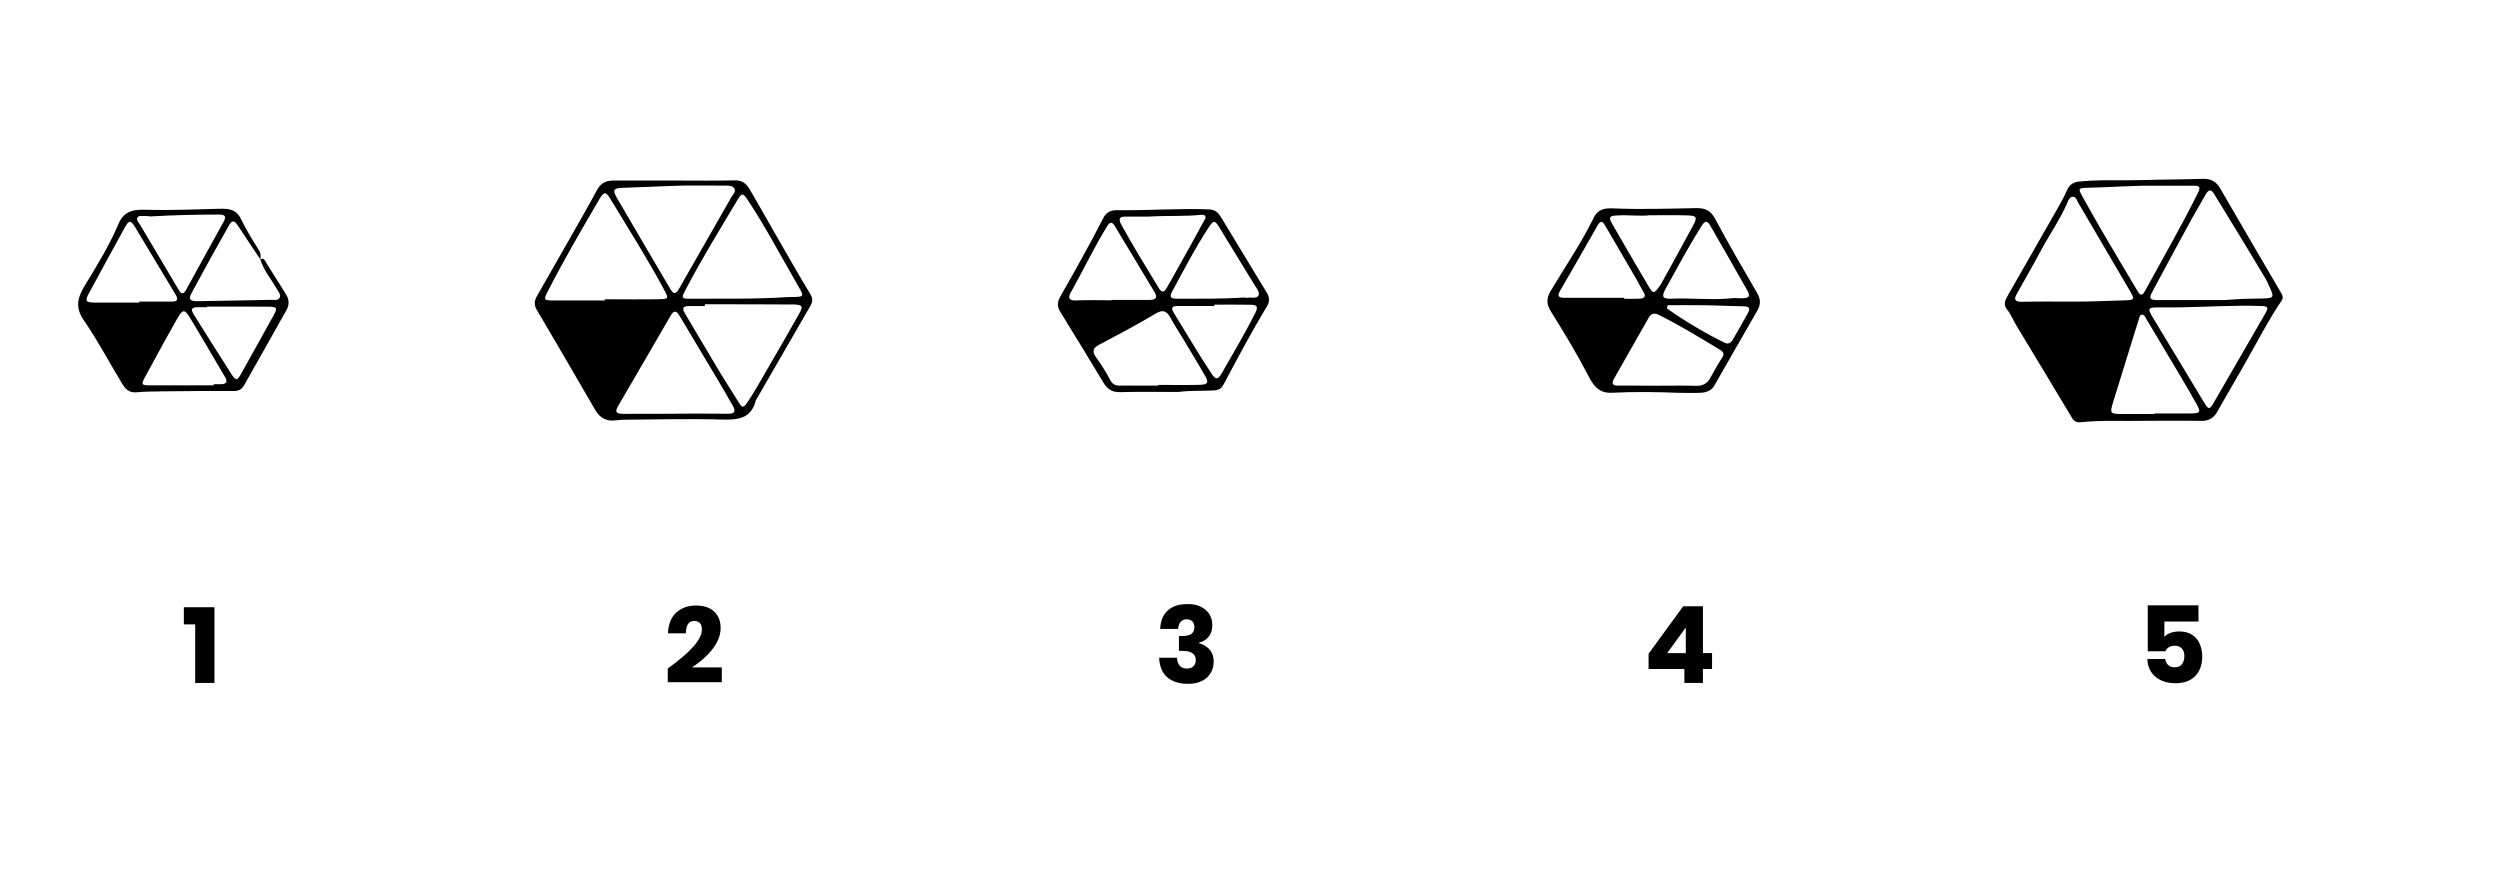 <?xml version="1.0" encoding="utf-8"?>
<!-- Generator: Adobe Illustrator 27.0.0, SVG Export Plug-In . SVG Version: 6.00 Build 0)  -->
<svg version="1.1" id="Layer_1" xmlns="http://www.w3.org/2000/svg" xmlns:xlink="http://www.w3.org/1999/xlink" x="0px" y="0px"
	 viewBox="0 0 280 100" style="enable-background:new 0 0 280 100;" xml:space="preserve">
<g>
	<g>
		<path d="M20.59,69.93v-1.92h3.43v8.48h-2.16v-6.56H20.59z"/>
	</g>
	<g>
		<path d="M78.61,70.53c0-0.66-0.28-0.98-0.85-0.98c-0.32,0-0.55,0.11-0.7,0.34s-0.23,0.57-0.25,1.04h-2
			c0.05-1.03,0.36-1.81,0.94-2.33s1.3-0.78,2.18-0.78c0.92,0,1.61,0.23,2.08,0.7c0.47,0.46,0.7,1.07,0.7,1.81
			c0,0.82-0.32,1.63-0.95,2.42s-1.39,1.45-2.27,2h3.35v1.66h-6.05v-1.54C77.34,73.05,78.61,71.6,78.61,70.53z"/>
	</g>
	<g>
		<path d="M134.48,67.95c0.42,0.2,0.75,0.48,0.97,0.84c0.22,0.36,0.33,0.76,0.33,1.21c0,0.55-0.14,1-0.43,1.33
			c-0.28,0.34-0.64,0.55-1.06,0.64v0.06c1.1,0.35,1.64,1.04,1.64,2.05c0,0.49-0.11,0.92-0.34,1.3c-0.22,0.38-0.55,0.68-0.98,0.89
			c-0.43,0.21-0.94,0.32-1.54,0.32c-0.98,0-1.75-0.24-2.32-0.72c-0.57-0.48-0.88-1.21-0.93-2.2h2c0.02,0.38,0.12,0.67,0.31,0.89
			c0.19,0.22,0.47,0.32,0.84,0.32c0.3,0,0.53-0.09,0.7-0.26c0.17-0.18,0.26-0.4,0.26-0.68c0-0.7-0.5-1.04-1.51-1.04h-0.38v-1.67
			h0.37c0.9,0.02,1.36-0.31,1.36-0.97c0-0.29-0.08-0.51-0.23-0.67c-0.16-0.16-0.37-0.23-0.63-0.23c-0.29,0-0.52,0.1-0.68,0.29
			s-0.26,0.46-0.29,0.79h-2c0.04-0.9,0.32-1.58,0.84-2.06c0.52-0.48,1.25-0.72,2.18-0.72C133.55,67.64,134.05,67.74,134.48,67.95z"
			/>
	</g>
	<g>
		<path d="M184.64,74.94v-1.72l3.88-5.32h2.21v5.24h1.02v1.79h-1.02v1.56h-2.08v-1.56H184.64z M188.81,70.28l-2.09,2.87h2.09V70.28z
			"/>
	</g>
	<g>
		<path d="M246.23,69.61h-3.82v1.72c0.17-0.19,0.4-0.34,0.7-0.45c0.3-0.11,0.63-0.16,0.98-0.16c0.57,0,1.04,0.13,1.43,0.38
			c0.38,0.25,0.67,0.59,0.85,1.01c0.18,0.42,0.28,0.89,0.28,1.4c0,0.93-0.26,1.66-0.78,2.2c-0.52,0.54-1.25,0.81-2.2,0.81
			c-0.64,0-1.2-0.11-1.67-0.34s-0.84-0.55-1.09-0.95c-0.26-0.41-0.39-0.88-0.41-1.42h2c0.04,0.27,0.15,0.5,0.33,0.67
			c0.18,0.18,0.43,0.26,0.74,0.26c0.36,0,0.63-0.12,0.81-0.35c0.18-0.23,0.27-0.54,0.27-0.92c0-0.37-0.1-0.65-0.29-0.85
			c-0.19-0.2-0.46-0.3-0.8-0.3c-0.26,0-0.48,0.06-0.66,0.17c-0.18,0.12-0.3,0.27-0.36,0.45h-1.99v-5.14h5.68V69.61z"/>
	</g>
</g>
<g>
	<path d="M240.33,47.13c-2.43,0.06-4.87-0.1-7.3,0.16c-0.45,0.05-0.74-0.09-0.99-0.53c-2.05-3.44-4.13-6.86-6.2-10.29
		c-0.37-0.62-0.63-1.3-1.1-1.88c-0.42-0.51-0.1-1.08,0.17-1.56c1.78-3.13,3.58-6.25,5.37-9.39c0.43-0.76,0.88-1.53,1.22-2.33
		c0.28-0.66,0.74-0.91,1.41-0.98c2.34-0.24,4.69-0.09,7.04-0.16c2.26-0.07,4.52-0.07,6.77-0.14c0.89-0.03,1.5,0.3,1.94,1.07
		c2.26,3.91,4.54,7.8,6.82,11.7c0.17,0.29,0.28,0.54,0.05,0.88c-1.59,2.36-2.86,4.9-4.28,7.36c-0.98,1.7-1.97,3.4-2.94,5.11
		c-0.4,0.71-0.98,1.01-1.81,0.99C244.44,47.1,242.39,47.13,240.33,47.13z M249.11,33.61c0.93-0.06,1.6-0.12,2.27-0.14
		c0.7-0.03,1.41-0.01,2.11-0.04c1.16-0.05,1.22-0.15,0.76-1.16c-0.17-0.37-0.33-0.76-0.54-1.11c-1.09-1.83-2.2-3.66-3.31-5.48
		c-0.8-1.33-1.62-2.65-2.43-3.97c-0.34-0.56-0.63-0.47-0.93,0.06c-0.53,0.95-1.09,1.87-1.61,2.82c-1.46,2.67-2.91,5.35-4.34,8.03
		c-0.45,0.83-0.32,0.99,0.63,0.99C244.28,33.6,246.83,33.61,249.11,33.61z M241.17,20.8c-2.46-0.02-4.92,0.18-7.38,0.23
		c-1.02,0.02-1.05,0.09-0.58,0.94c0.74,1.3,1.46,2.61,2.21,3.9c1.3,2.22,2.62,4.44,3.94,6.65c0.22,0.37,0.47,0.81,0.85,0.12
		c2.02-3.7,4.13-7.34,6-11.12c0.35-0.71-0.06-0.72-0.56-0.72C244.16,20.8,242.66,20.8,241.17,20.8z M232.22,33.78
		c1.91,0.01,3.82-0.09,5.72-0.14c1.11-0.03,1.17-0.1,0.61-1.06c-1.92-3.29-3.85-6.58-5.78-9.86c-0.16-0.27-0.27-0.7-0.6-0.69
		c-0.37,0.01-0.53,0.43-0.66,0.75c-0.83,1.89-2.02,3.57-2.98,5.38c-0.85,1.6-1.77,3.17-2.65,4.76c-0.33,0.6-0.25,0.89,0.54,0.88
		C228.34,33.76,230.28,33.78,232.22,33.78z M243.97,34.43c-0.79,0-1.59-0.01-2.38,0c-0.98,0.02-1.04,0.12-0.57,0.98
		c0.07,0.13,0.16,0.25,0.23,0.37c1.88,3.11,3.76,6.21,5.63,9.33c0.47,0.78,0.59,0.8,1.07-0.03c1.92-3.31,3.84-6.63,5.75-9.95
		c0.41-0.7,0.32-0.84-0.49-0.86C250.13,34.17,247.05,34.38,243.97,34.43z M241.3,46.37c0-0.02,0-0.04,0-0.06
		c1.32,0,2.64,0.01,3.96,0c1.21-0.02,1.28-0.12,0.7-1.15c-0.54-0.97-1.1-1.93-1.67-2.89c-1.31-2.21-2.63-4.42-3.95-6.63
		c-0.1-0.17-0.2-0.41-0.43-0.4c-0.25,0.01-0.28,0.28-0.34,0.46c-0.13,0.39-0.25,0.78-0.37,1.17c-0.85,2.73-1.7,5.46-2.54,8.2
		c-0.37,1.22-0.33,1.28,0.95,1.3C238.84,46.38,240.07,46.37,241.3,46.37z"/>
	<path d="M75.56,20.22c2.26,0,4.51,0.04,6.77-0.02c0.86-0.02,1.3,0.43,1.67,1.06c0.93,1.59,1.83,3.21,2.75,4.8
		c1.33,2.3,2.64,4.62,4.01,6.89c0.29,0.49,0.27,0.83,0.02,1.28c-2.03,3.5-4.05,7.01-6.07,10.51c-0.01,0.03-0.04,0.05-0.05,0.07
		c-0.51,2.1-2.01,2.23-3.85,2.18c-3.66-0.11-7.32,0-10.99,0.02c-0.32,0-0.64,0.05-0.96,0.08c-0.98,0.1-1.68-0.3-2.18-1.15
		c-2.19-3.78-4.39-7.55-6.6-11.31c-0.31-0.54-0.2-1.02,0.07-1.49c1.11-1.96,2.23-3.91,3.35-5.87c1.13-1.99,2.28-3.97,3.36-5.98
		c0.42-0.79,1.01-1.07,1.84-1.07C70.97,20.23,73.26,20.23,75.56,20.22C75.56,20.23,75.56,20.22,75.56,20.22z M67.74,33.65
		c0-0.04,0-0.09,0-0.13c2.05,0,4.1,0.03,6.16-0.01c0.97-0.02,0.99-0.1,0.54-0.95c-1.89-3.54-4.05-6.93-6.13-10.37
		c-0.45-0.74-0.69-0.72-1.16,0.08c-2.02,3.46-4.05,6.92-5.87,10.5c-0.4,0.78-0.34,0.87,0.56,0.88
		C63.81,33.66,65.77,33.65,67.74,33.65z M76.79,20.78c-2.38,0.05-4.75,0.19-7.12,0.26c-0.95,0.03-1.08,0.26-0.58,1.12
		c1.98,3.39,3.96,6.78,5.96,10.16c0.4,0.68,0.63,0.66,1.02-0.01c1.95-3.42,3.91-6.84,5.86-10.26c0.16-0.29,0.55-0.56,0.31-0.94
		c-0.23-0.36-0.67-0.32-1.05-0.32C79.72,20.77,78.25,20.78,76.79,20.78z M88.25,33.27c1.91-0.01,1.88,0.03,1.11-1.3
		c-1.86-3.2-3.57-6.48-5.61-9.57c-0.53-0.8-0.67-0.82-1.17,0.02c-1.99,3.34-4.04,6.65-5.83,10.1c-0.46,0.88-0.43,0.94,0.6,0.94
		C80.98,33.43,84.62,33.52,88.25,33.27z M75.72,46.34c0,0,0-0.01,0-0.01c1.93,0,3.87-0.02,5.8,0.01c0.73,0.01,0.93-0.24,0.56-0.88
		c-0.53-0.94-1.07-1.87-1.62-2.8c-1.45-2.43-2.91-4.86-4.35-7.29c-0.38-0.65-0.66-0.6-1.02,0.02c-1.93,3.35-3.89,6.68-5.83,10.03
		c-0.42,0.73-0.29,0.92,0.56,0.93C71.79,46.35,73.76,46.34,75.72,46.34z M78.94,34.08c0,0.07,0,0.13,0,0.2c-0.59,0-1.17,0-1.76,0
		c-0.68-0.01-0.83,0.22-0.46,0.84c1.3,2.16,2.56,4.34,3.86,6.5c0.71,1.18,1.46,2.33,2.19,3.5c0.29,0.47,0.46,0.64,0.89,0.02
		c0.83-1.21,1.52-2.5,2.26-3.76c1.23-2.09,2.43-4.2,3.62-6.31c0.43-0.77,0.32-0.92-0.59-0.97c-0.17-0.01-0.35,0-0.53,0
		C85.26,34.08,82.1,34.08,78.94,34.08z"/>
	<path d="M188.1,44c-2.44-0.1-5.01-0.14-7.58-0.01c-1.61,0.08-2.18-1.04-2.76-2.15c-1.24-2.39-2.64-4.68-4.06-6.96
		c-0.5-0.81-0.53-1.44-0.01-2.32c1.62-2.72,3.42-5.33,4.81-8.18c0.5-1.02,1.34-1.08,2.21-1.04c3.07,0.13,6.14,0.03,9.22-0.03
		c1.01-0.02,1.64,0.22,2.16,1.19c1.5,2.81,3.11,5.56,4.71,8.32c0.4,0.68,0.42,1.27,0.02,1.97c-1.62,2.79-3.2,5.6-4.81,8.39
		c-0.31,0.55-0.88,0.77-1.48,0.81C189.75,44.03,188.99,44,188.1,44z M185.67,43.2c1.44,0,2.88-0.03,4.31,0.01
		c0.74,0.02,1.23-0.26,1.58-0.89c0.41-0.74,0.81-1.49,1.28-2.2c0.31-0.46,0.23-0.69-0.22-0.96c-2.26-1.35-4.5-2.74-6.87-3.91
		c-0.58-0.28-0.88-0.04-1.14,0.41c-1.27,2.23-2.53,4.47-3.81,6.7c-0.4,0.69-0.13,0.85,0.56,0.83
		C182.79,43.18,184.23,43.2,185.67,43.2z M193.52,33.44c0.23-0.02,0.46-0.05,0.7-0.06c0.26,0,0.53,0.03,0.79,0.03
		c0.94-0.01,1.08-0.2,0.62-1c-1.35-2.4-2.73-4.78-4.1-7.17c-0.41-0.71-0.69-0.35-0.98,0.11c-1.44,2.28-2.71,4.66-4.01,7.01
		c-0.49,0.88-0.32,1.14,0.69,1.09C189.32,33.36,191.42,33.61,193.52,33.44z M184.72,24.11c-1.01,0.13-2.33-0.06-3.65,0.02
		c-0.85,0.05-0.92,0.21-0.5,0.95c1.34,2.33,2.69,4.66,4.06,6.97c0.52,0.88,0.62,0.87,1.23,0.02c0.08-0.12,0.17-0.24,0.24-0.37
		c1.17-2.13,2.35-4.25,3.5-6.39c0.55-1.01,0.46-1.16-0.72-1.19C187.6,24.08,186.31,24.11,184.72,24.11z M181.9,33.35
		c0,0.04,0,0.07,0,0.11c0.59,0,1.17,0.03,1.76-0.01c0.45-0.03,0.74-0.2,0.42-0.73c-0.29-0.47-0.53-0.98-0.81-1.46
		c-1.16-2-2.32-3.99-3.49-5.99c-0.25-0.43-0.48-0.67-0.84-0.04c-1.39,2.47-2.81,4.92-4.23,7.37c-0.29,0.51-0.2,0.75,0.43,0.75
		C177.4,33.34,179.65,33.35,181.9,33.35z M186.78,34.18c-0.03,0.12-0.06,0.24-0.09,0.36c2.07,1.46,4.24,2.76,6.52,3.87
		c0.34,0.16,0.65-0.01,0.83-0.31c0.59-1.01,1.16-2.03,1.73-3.05c0.28-0.5,0.17-0.73-0.45-0.74c-1.37-0.02-2.74-0.1-4.11-0.12
		C189.73,34.17,188.25,34.18,186.78,34.18z"/>
	<path d="M29.15,29.05c0.18-0.04,0.32-0.2,0.5,0.1c0.79,1.33,1.66,2.61,2.45,3.94c0.3,0.5,0.29,1.09,0,1.61
		c-1.57,2.82-3.17,5.62-4.75,8.43c-0.25,0.45-0.58,0.66-1.13,0.66c-2.7-0.01-5.4,0.01-8.11,0.04c-0.96,0.01-1.93,0.03-2.89,0.11
		c-0.78,0.06-1.21-0.42-1.54-0.97c-1.43-2.35-2.71-4.8-4.27-7.06c-1.06-1.52-0.71-2.63,0.15-4.03c1.36-2.22,2.72-4.46,3.74-6.87
		c0.61-1.43,1.78-1.56,3.05-1.52c2.78,0.09,5.55-0.05,8.32-0.11c1.06-0.02,1.84,0.11,2.35,1.2c0.57,1.21,1.3,2.35,2.01,3.49
		c0.21,0.35,0.15,0.66,0.14,1c-0.83-1.25-1.67-2.49-2.49-3.75c-0.44-0.67-0.68-0.71-1.05-0.05c-1.42,2.5-2.81,5.01-4.17,7.54
		c-0.38,0.7-0.18,0.93,0.62,0.92c2.75-0.05,5.51-0.08,8.26-0.15c0.33-0.01,0.78,0.11,0.97-0.23c0.2-0.34-0.12-0.66-0.29-0.96
		C30.4,31.28,29.53,30.3,29.15,29.05z M15.58,33.89c0-0.04,0-0.07,0-0.11c1.23,0,2.46,0.01,3.7,0c0.61,0,0.7-0.27,0.39-0.78
		c-1.51-2.51-3.01-5.03-4.52-7.53c-0.5-0.83-0.7-0.84-1.16-0.01c-1.35,2.42-2.65,4.86-3.98,7.29c-0.53,0.97-0.45,1.13,0.67,1.14
		C12.31,33.89,13.94,33.89,15.58,33.89z M16.87,24.24c-0.2-0.02-0.44-0.06-0.67-0.04c-0.28,0.02-0.64-0.13-0.81,0.18
		c-0.16,0.3,0.15,0.54,0.29,0.78c0.71,1.21,1.43,2.41,2.15,3.62c0.73,1.23,1.46,2.47,2.19,3.7c0.3,0.51,0.54,0.5,0.84-0.05
		c1.37-2.51,2.76-5.02,4.15-7.52c0.33-0.6,0.3-0.88-0.49-0.88C21.99,24.03,19.45,24.09,16.87,24.24z M23.93,43.16
		c0-0.04,0-0.09,0-0.13c0.26,0,0.53,0,0.79,0c0.59-0.01,0.83-0.21,0.48-0.81c-1.33-2.24-2.62-4.49-3.97-6.71
		c-0.54-0.88-0.79-0.86-1.32,0.07c-1.26,2.21-2.47,4.45-3.69,6.69c-0.43,0.79-0.37,0.89,0.53,0.89
		C19.14,43.17,21.54,43.16,23.93,43.16z M23.19,34.34c0,0.02,0,0.04,0,0.07c-0.35,0-0.7,0.01-1.05,0c-0.64-0.02-0.81,0.22-0.46,0.78
		c1.42,2.26,2.83,4.52,4.27,6.76c0.47,0.72,0.63,0.68,1.06-0.09c1.21-2.17,2.43-4.35,3.63-6.53c0.46-0.82,0.4-0.97-0.53-0.98
		C27.81,34.33,25.5,34.34,23.19,34.34z"/>
	<path d="M132,43.9c-2.19,0-4.38-0.04-6.57,0.02c-0.89,0.02-1.41-0.35-1.84-1.06c-1.6-2.66-3.22-5.31-4.85-7.95
		c-0.35-0.57-0.32-1.11-0.01-1.65c1.66-2.93,3.32-5.86,4.85-8.86c0.3-0.59,0.79-0.87,1.5-0.86c3.45,0.05,6.89-0.22,10.34-0.09
		c0.75,0.03,1.06,0.43,1.35,0.9c1.71,2.79,3.38,5.62,5.1,8.41c0.34,0.56,0.35,1.02,0.03,1.54c-1.72,2.86-3.29,5.81-4.86,8.76
		c-0.23,0.43-0.52,0.64-1.1,0.67C134.63,43.8,133.31,43.72,132,43.9z M129.73,43.19c0-0.03,0-0.05,0-0.08
		c1.56,0,3.11,0.03,4.67-0.01c0.89-0.03,1-0.27,0.56-1.03c-0.77-1.33-1.57-2.65-2.36-3.97c-0.5-0.83-1.03-1.64-1.49-2.48
		c-0.43-0.78-0.84-1.01-1.73-0.47c-2.06,1.24-4.19,2.35-6.31,3.48c-0.66,0.36-0.78,0.74-0.32,1.37c0.58,0.81,1.12,1.66,1.58,2.54
		c0.26,0.5,0.59,0.66,1.11,0.65C126.85,43.18,128.29,43.19,129.73,43.19z M139.35,33.32c0.09,0.01,0.24,0.06,0.38,0.03
		c0.42-0.07,1.02,0.13,1.22-0.26c0.18-0.36-0.21-0.8-0.44-1.17c-1.32-2.16-2.65-4.31-3.96-6.48c-0.47-0.77-0.64-0.78-1.13-0.04
		c-1.52,2.29-2.77,4.74-4.09,7.15c-0.4,0.72-0.27,0.91,0.58,0.91C134.37,33.45,136.84,33.49,139.35,33.32z M124.52,33.63
		c0-0.01,0-0.03,0-0.04c1.41,0,2.82,0,4.23,0c0.68,0,0.95-0.24,0.55-0.89c-1.48-2.46-2.96-4.92-4.44-7.38
		c-0.27-0.46-0.53-0.52-0.83-0.03c-1.51,2.44-2.74,5.04-4.14,7.54c-0.29,0.51-0.14,0.85,0.58,0.82
		C121.82,33.59,123.17,33.63,124.52,33.63z M128.62,24.26c-0.54,0-1.54,0.01-2.53,0c-0.77-0.01-0.83,0.3-0.5,0.91
		c1.33,2.41,2.76,4.75,4.2,7.1c0.35,0.56,0.6,0.45,0.87-0.01c0.4-0.68,0.78-1.37,1.17-2.06c0.97-1.74,1.95-3.47,2.89-5.23
		c0.15-0.29,0.73-1.01-0.3-0.9C132.63,24.25,130.85,24.13,128.62,24.26z M136,34.12c0,0.05,0,0.1,0,0.15c-1.38,0-2.76,0-4.14,0
		c-0.62,0-0.72,0.25-0.4,0.76c1.42,2.29,2.77,4.63,4.27,6.87c0.45,0.67,0.69,0.61,1.08-0.05c1.3-2.26,2.62-4.5,3.8-6.83
		c0.38-0.76,0.06-0.88-0.56-0.89C138.69,34.11,137.34,34.12,136,34.12z"/>
</g>
</svg>
